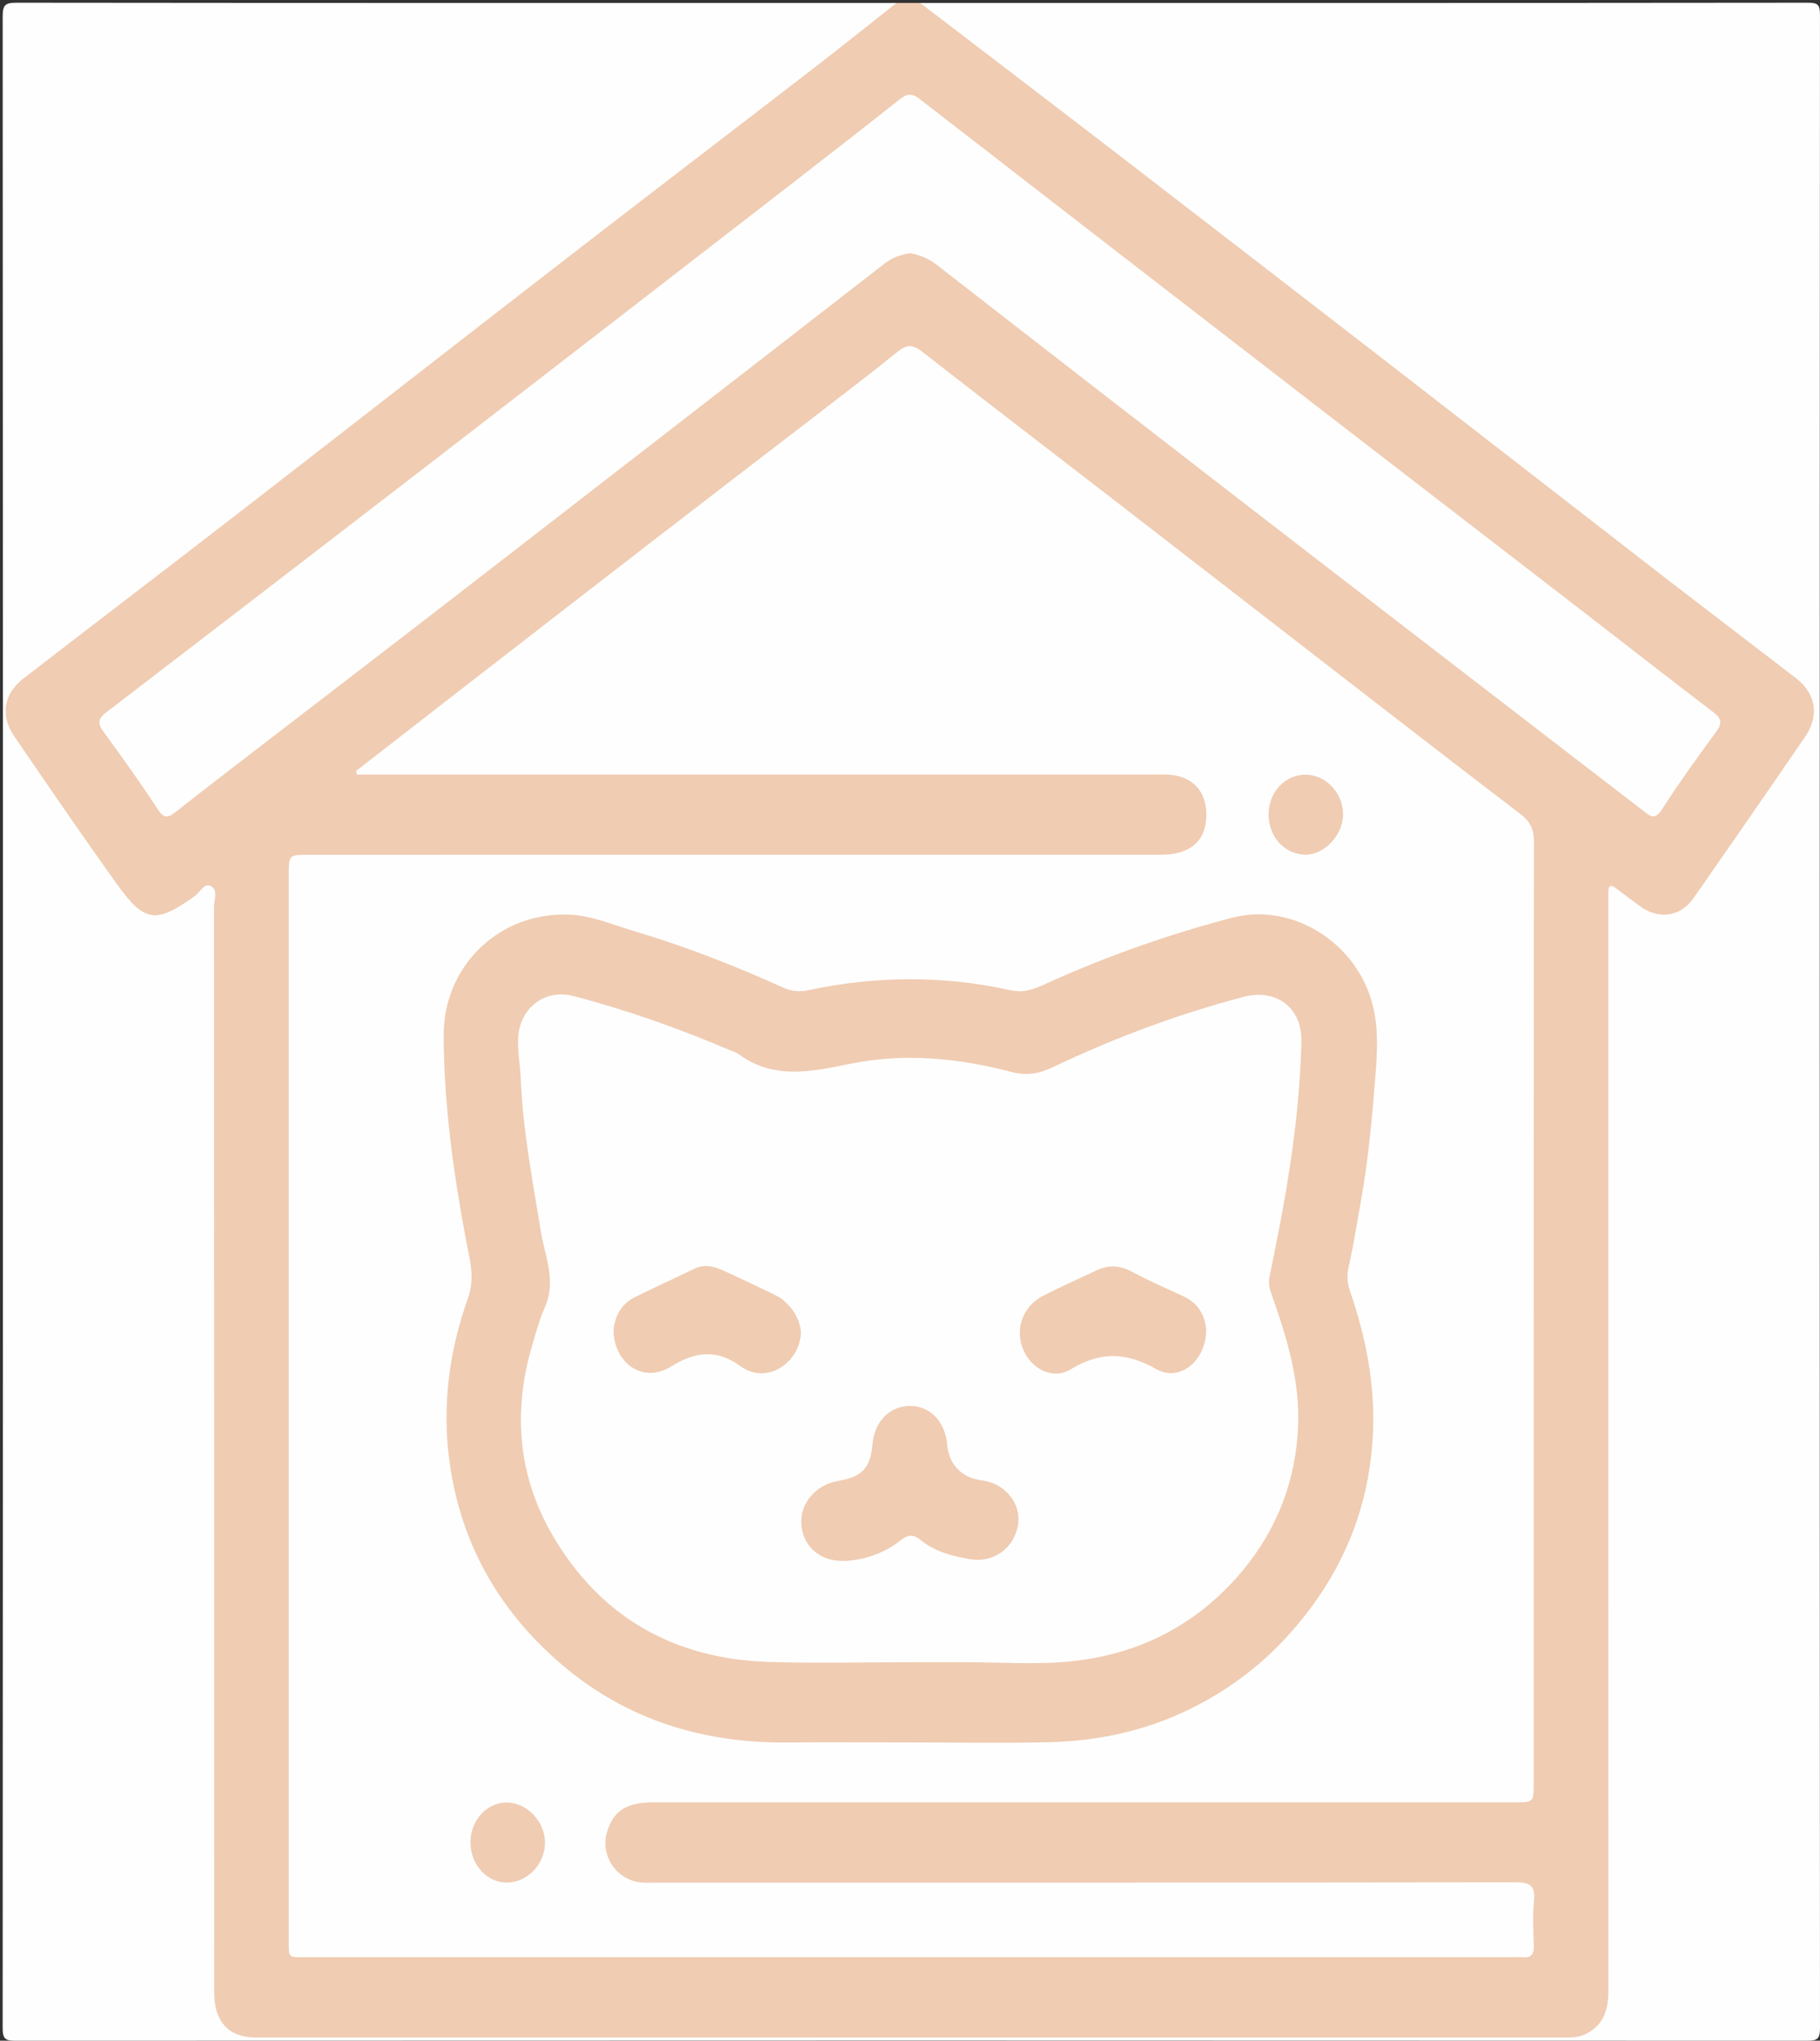 <?xml version="1.0" encoding="utf-8"?>
<!-- Generator: Adobe Illustrator 17.0.0, SVG Export Plug-In . SVG Version: 6.00 Build 0)  -->
<!DOCTYPE svg PUBLIC "-//W3C//DTD SVG 1.1//EN" "http://www.w3.org/Graphics/SVG/1.1/DTD/svg11.dtd">
<svg version="1.1" id="Layer_1" xmlns="http://www.w3.org/2000/svg" xmlns:xlink="http://www.w3.org/1999/xlink" x="0px" y="0px"
	 width="611.032px" height="684.998px" viewBox="0 0 611.032 684.998" enable-background="new 0 0 611.032 684.998"
	 xml:space="preserve">
<rect x="0" y="0" width="611.032" height="684.998" fill="#333333" stroke="none"/>
<g>
	<g>
		<path fill="#FEFEFE" d="M308.961,1c99.302,0,198.603,0.02,297.905-0.087c3.296-0.004,4.16,0.485,4.159,4.027
			c-0.112,225.261-0.114,450.523,0.007,675.784c0.002,3.768-0.971,4.275-4.416,4.273c-200.436-0.094-400.872-0.094-601.308,0
			c-3.444,0.002-4.418-0.505-4.416-4.273C1.013,455.63,1.012,230.535,0.897,5.44c-0.002-3.883,1.016-4.533,4.66-4.529
			C104.025,1.022,202.494,1,300.962,1c0.311,2.74-1.986,3.671-3.605,4.918c-35.12,27.024-70.229,54.062-105.216,81.258
			c-36.695,28.524-73.521,56.879-110.318,85.27c-23.605,18.213-47.162,36.489-70.735,54.742c-9.155,7.089-9.953,12.281-3.426,21.655
			c11.517,16.542,22.682,33.327,34.427,49.71c5.708,7.963,11.063,8.893,18.987,3.372c2.188-1.524,4.236-3.26,6.509-4.639
			c3.188-1.934,5.036-1.063,5.628,2.561c0.377,2.306,0.186,4.657,0.186,6.988c0.005,119.461,0.004,238.921,0.005,358.382
			c0,1.999-0.063,4.001,0.041,5.997c0.313,5.99,4.189,10.215,10.179,11.097c1.985,0.292,3.992,0.187,5.99,0.187
			c144.119,0.003,288.238,0.003,432.358,0.001c1.832,0,3.669,0.075,5.495-0.112c5.791-0.592,9.426-3.877,10.637-9.599
			c0.592-2.798,0.409-5.642,0.409-8.471c0.007-119.294-0.003-238.588,0.053-357.882c0.002-3.209-1.476-7.554,1.699-9.314
			c3.41-1.891,5.782,2.307,8.381,4.055c9.731,6.545,14.122,5.821,21.105-3.921c11.452-15.978,22.366-32.329,33.556-48.488
			c6.406-9.251,5.625-14.451-3.14-21.337c-31.829-25.006-63.986-49.59-96.058-74.283c-45.143-34.756-90.026-69.848-135.211-104.548
			c-18.762-14.408-37.321-29.081-56.222-43.309C311.171,4.159,308.904,3.542,308.961,1z"/>
		<path fill="#F0CCB2" d="M308.961,1c22.009,16.842,44.057,33.633,66.018,50.537c31.979,24.615,63.916,49.285,95.832,73.981
			c28.757,22.252,57.438,44.601,86.198,66.849c15.231,11.782,30.573,23.42,45.832,35.165c6.836,5.262,8.106,12.603,3.193,19.777
			c-12.386,18.086-24.867,36.107-37.399,54.091c-4.499,6.456-11.89,7.405-18.253,2.616c-2.52-1.897-5.111-3.703-7.566-5.68
			c-2.137-1.721-2.873-1.052-2.857,1.4c0.008,1.333-0.003,2.666-0.003,3.999c0,121.478-0.01,242.956,0.025,364.433
			c0.002,6.46-1.573,11.822-8.001,14.744c-1.904,0.865-3.826,1.006-5.835,1.006c-146.806-0.006-293.613,0-440.419-0.017
			c-8.944-0.001-13.809-5.34-13.81-15.025c-0.009-121.478-0.001-242.956-0.061-364.433c-0.001-2.376,1.375-5.677-0.957-6.969
			c-2.362-1.309-3.748,2.054-5.535,3.331c-13.028,9.303-16.779,8.966-26.19-4.156c-11.712-16.331-23.049-32.933-34.406-49.515
			c-4.765-6.957-3.542-14.268,3.118-19.407c23.917-18.457,47.951-36.764,71.842-55.256c36.373-28.153,72.622-56.466,109.002-84.609
			c28.244-21.849,56.631-43.513,84.908-65.32c9.184-7.082,18.22-14.356,27.324-21.541C303.629,1,306.295,1,308.961,1z"/>
		<path fill="#FEFEFE" d="M119.51,258.805c10.868-8.442,21.729-16.894,32.606-25.325c22.173-17.186,44.334-34.389,66.54-51.531
			c18.923-14.608,37.915-29.126,56.854-43.714c8.682-6.688,17.404-13.33,25.909-20.238c2.967-2.409,5.029-2.389,8.058-0.029
			c23.048,17.959,46.248,35.724,69.365,53.595c28.372,21.934,56.698,43.926,85.065,65.866
			c15.494,11.983,30.999,23.954,46.577,35.827c3.166,2.413,4.528,5.095,4.523,9.242c-0.119,105.308-0.094,210.616-0.095,315.924
			c0,6.543-0.004,6.549-6.388,6.549c-96.31,0.001-192.621-0.001-288.931,0.003c-9.055,0-13.328,2.598-15.641,9.449
			c-2.721,8.061,2.774,16.62,11.255,17.447c1.651,0.161,3.33,0.05,4.996,0.05c96.144,0.001,192.287,0.039,288.431-0.108
			c4.932-0.008,6.914,1.002,6.385,6.261c-0.497,4.949-0.257,9.993-0.054,14.984c0.128,3.134-1.12,4.247-4.088,3.925
			c-0.988-0.107-1.998-0.016-2.997-0.016c-134.634,0-269.269,0.004-403.904-0.01c-7.745-0.001-7.012,0.836-7.013-6.901
			c-0.01-118.805-0.007-237.61-0.005-356.415c0-6.719,0.005-6.722,6.707-6.723c95.311-0.001,190.621,0.002,285.932-0.004
			c10.126-0.001,15.421-4.669,15.41-13.514c-0.01-7.803-4.535-12.705-12.412-13.37c-1.49-0.126-2.998-0.037-4.497-0.037
			c-87.646-0.001-175.291-0.001-262.937-0.001c-1.771,0-3.543,0-5.314,0C119.736,259.596,119.623,259.2,119.51,258.805z"/>
		<path fill="#FEFEFE" d="M305.665,84.977c-3.145,0.472-6.039,1.425-8.646,3.453c-24.11,18.758-48.263,37.462-72.413,56.169
			c-26.379,20.434-52.753,40.876-79.159,61.274c-17.735,13.699-35.528,27.323-53.285,40.993
			c-11.049,8.506-22.129,16.973-33.085,25.598c-2.58,2.031-3.961,2.465-6.093-0.791c-5.821-8.892-11.998-17.558-18.277-26.136
			c-2.092-2.858-1.678-4.397,1.023-6.467c36.764-28.168,73.488-56.39,110.16-84.678c39.709-30.63,79.363-61.33,119.021-92.025
			c12.477-9.658,24.932-19.345,37.296-29.147c2.397-1.901,4.095-1.888,6.515-0.012c43.972,34.087,87.993,68.11,132.027,102.117
			c30.349,23.439,60.74,46.823,91.098,70.25c14.458,11.157,28.842,22.413,43.362,33.489c2.702,2.061,3.117,3.61,1.022,6.473
			c-6.278,8.578-12.519,17.206-18.25,26.151c-2.531,3.951-4.225,2.063-6.467,0.337c-13.023-10.026-26.052-20.043-39.07-30.075
			c-31.818-24.521-63.655-49.017-95.439-73.583c-34.283-26.498-68.531-53.043-102.734-79.645
			C311.659,86.688,308.826,85.644,305.665,84.977z"/>
		<path fill="#F0CCB2" d="M305.526,584.867c-13.83,0.001-27.66-0.088-41.489,0.019c-27.901,0.216-53.277-7.53-74.699-25.528
			c-21.341-17.93-34.65-40.784-38.44-68.836c-2.55-18.875-0.052-37.178,6.244-54.875c2.48-6.97,0.483-13.107-0.699-19.435
			c-4.243-22.706-7.397-45.52-7.485-68.645c-0.09-23.54,18.942-41.687,42.43-40.531c7.509,0.37,14.521,3.427,21.658,5.552
			c17.069,5.084,33.643,11.562,49.864,18.907c2.888,1.308,5.492,1.52,8.629,0.852c22.552-4.806,45.203-4.959,67.708,0.043
			c5.455,1.213,9.417-1.103,13.688-3.008c19.633-8.76,39.854-15.863,60.624-21.308c20.4-5.348,42.134,8.414,47.354,29.487
			c1.999,8.069,1.427,16.286,0.794,24.355c-1.075,13.699-2.326,27.413-4.763,40.969c-1.349,7.5-2.499,15.047-4.186,22.471
			c-0.672,2.957-0.407,5.488,0.534,8.213c5.359,15.52,8.443,31.435,7.633,47.921c-0.966,19.675-6.818,37.725-17.95,54.107
			c-11.386,16.755-25.964,29.684-44.241,38.446c-14.615,7.006-30.141,10.344-46.221,10.739
			C336.858,585.166,321.189,584.866,305.526,584.867z"/>
		<path fill="#F0CCB3" d="M157.954,618.383c0.02-7.32,5.354-13.25,12.003-13.343c6.885-0.097,13.104,6.407,13.005,13.599
			c-0.1,7.197-5.848,13.172-12.763,13.265C163.476,631.994,157.934,625.874,157.954,618.383z"/>
		<path fill="#F0CCB3" d="M425.903,273.195c0.068-7.489,5.824-13.409,12.798-13.164c6.66,0.234,12.18,6.261,12.219,13.342
			c0.038,6.854-6.38,13.671-12.723,13.514C431.138,286.712,425.833,280.804,425.903,273.195z"/>
		<path fill="#FEFEFE" d="M305.883,557.951c-15.825-0.002-31.661,0.386-47.472-0.083c-32.222-0.956-57.236-15.194-73.269-43.179
			c-11.31-19.742-12.947-41.226-6.456-63.152c1.271-4.294,2.423-8.678,4.249-12.742c3.936-8.755,0.027-16.982-1.33-25.323
			c-2.767-17.009-6.039-33.928-6.764-51.218c-0.187-4.456-1.021-8.895-0.896-13.398c0.285-10.288,8.743-17.09,18.634-14.508
			c17.874,4.666,35.254,10.831,52.253,18.062c1.071,0.456,2.252,0.778,3.171,1.45c11.89,8.685,24.533,5.838,37.533,3.199
			c18.174-3.689,36.337-1.896,54.165,2.782c5.05,1.325,9.319,0.51,13.867-1.659c20.6-9.824,41.919-17.761,63.998-23.582
			c10.892-2.872,19.611,3.709,19.357,14.877c-0.439,19.264-2.936,38.329-6.407,57.266c-1.344,7.333-2.848,14.636-4.326,21.944
			c-0.565,2.792,0.535,5.239,1.41,7.739c4.795,13.696,8.818,27.621,8.219,42.276c-0.748,18.302-7.032,34.657-18.869,48.783
			c-14.818,17.685-34.026,27.581-56.628,30.088c-12.016,1.333-24.292,0.338-36.451,0.377
			C317.876,557.97,311.879,557.953,305.883,557.951z"/>
		<path fill="#F0CCB2" d="M282.708,523.954c-7.614-0.02-13.163-5.026-13.679-12.342c-0.493-6.991,4.877-13.277,12.41-14.527
			c8.001-1.328,10.834-4.37,11.491-12.34c0.625-7.583,5.839-12.875,12.633-12.824c6.768,0.051,11.749,5.266,12.439,13.022
			c0.6,6.746,4.927,11.155,11.765,11.988c7.595,0.925,13.237,7.895,12.032,14.863c-1.406,8.129-8.374,12.893-16.276,11.552
			c-5.997-1.017-11.742-2.553-16.48-6.459c-2.66-2.193-4.546-1.558-6.924,0.342C296.794,521.485,289.229,523.971,282.708,523.954z"
			/>
		<path fill="#F0CCB2" d="M205.996,446.161c0.499-3.907,2.201-8.296,7.011-10.673c6.697-3.309,13.488-6.426,20.224-9.656
			c3.533-1.694,6.838-0.627,10.051,0.844c5.735,2.626,11.439,5.322,17.107,8.088c5.154,2.515,8.986,8.832,8.438,13.65
			c-0.659,5.793-4.911,10.764-10.278,12.174c-3.681,0.967-7.207,0.013-9.962-2.009c-7.906-5.802-15.207-4.913-23.204,0.061
			C215.312,464.906,205.799,456.804,205.996,446.161z"/>
		<path fill="#F0CCB2" d="M404.961,446.367c-0.048,10.561-8.989,17.583-16.655,13.243c-10.142-5.742-18.817-6.088-28.854,0.041
			c-5.988,3.656-13.181-0.175-15.92-6.617c-2.93-6.893-0.154-14.632,6.745-18.123c5.922-2.996,11.964-5.758,17.99-8.543
			c3.834-1.772,7.534-1.715,11.434,0.351c5.713,3.027,11.631,5.679,17.525,8.352C402.812,437.603,404.619,442.286,404.961,446.367z"
			/>
	</g>
</g>
</svg>
